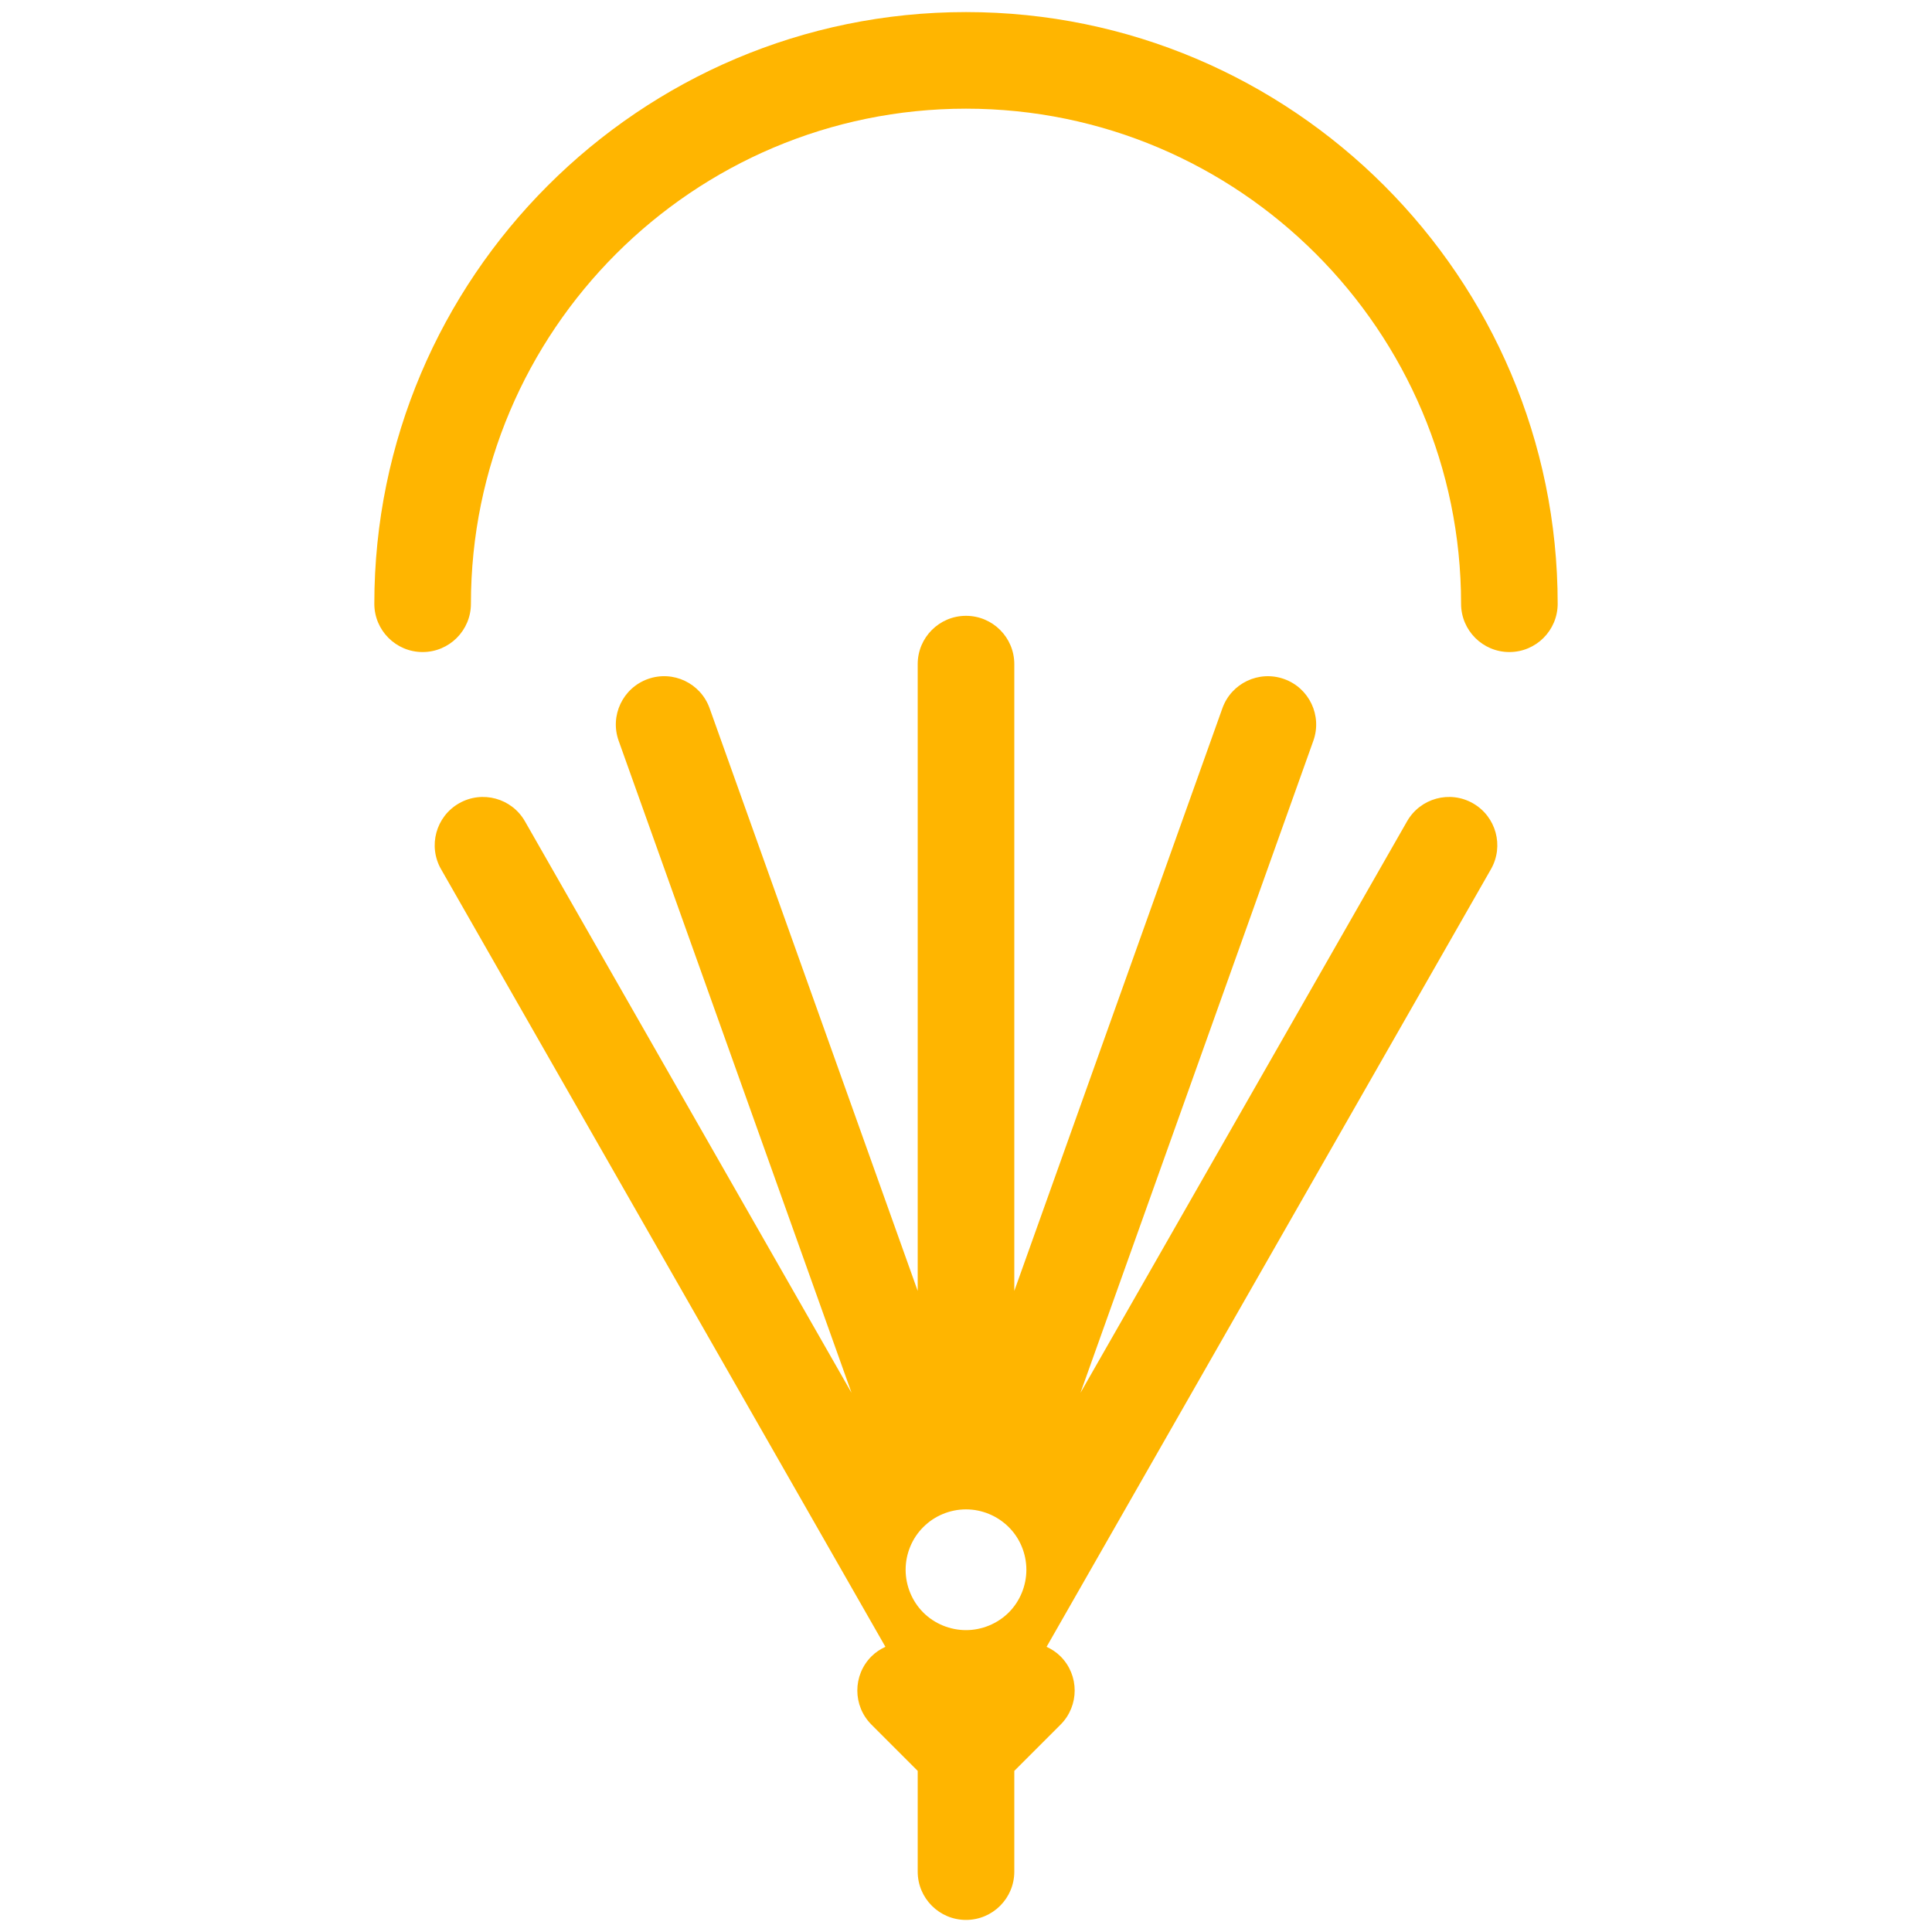 <?xml version="1.0" ?><!DOCTYPE svg  PUBLIC '-//W3C//DTD SVG 1.0//EN'  'http://www.w3.org/TR/2001/REC-SVG-20010904/DTD/svg10.dtd'><svg height="160px" id="icon" style="enable-background:new 0 0 160 160;" version="1.0" viewBox="0 0 160 160" width="160px" xml:space="preserve" xmlns="http://www.w3.org/2000/svg" xmlns:xlink="http://www.w3.org/1999/xlink"><path fill="#ffb500" d="M73.326,136.382c-0.416,0.192-0.812,0.446-1.154,0.79c-1.563,1.563-1.563,4.095,0,5.657L76,146.657V155  c0,2.209,1.791,4,4,4s4-1.791,4-4v-8.343l3.828-3.828c1.563-1.563,1.563-4.095,0-5.657c-0.343-0.343-0.738-0.597-1.154-0.79  l36.799-64.397c1.097-1.918,0.43-4.361-1.488-5.458c-1.916-1.095-4.361-0.429-5.457,1.489L89.479,115.35l19.287-54.004  c0.743-2.08-0.341-4.369-2.421-5.112c-2.084-0.743-4.37,0.342-5.112,2.422L84,106.908V55c0-2.209-1.791-4-4-4s-4,1.791-4,4v51.908  L58.767,58.655c-0.742-2.081-3.028-3.165-5.112-2.422c-2.08,0.743-3.164,3.032-2.421,5.112l19.287,54.004L43.473,68.016  c-1.096-1.918-3.538-2.583-5.457-1.489c-1.918,1.096-2.585,3.54-1.488,5.458L73.326,136.382z M76.46,126.47  c0.93-0.94,2.22-1.47,3.54-1.47c1.319,0,2.6,0.53,3.54,1.47c0.93,0.92,1.46,2.21,1.46,3.53c0,1.32-0.53,2.61-1.46,3.54  C82.6,134.47,81.319,135,80,135c-1.32,0-2.61-0.53-3.54-1.46C75.53,132.61,75,131.32,75,130C75,128.68,75.53,127.39,76.46,126.47z   M31,50C31,22.981,52.981,1,80,1s49,21.981,49,49c0,2.209-1.791,4-4,4s-4-1.791-4-4c0-22.607-18.393-41-41-41S39,27.393,39,50  c0,2.209-1.791,4-4,4S31,52.209,31,50z" id="parachute"/></svg>